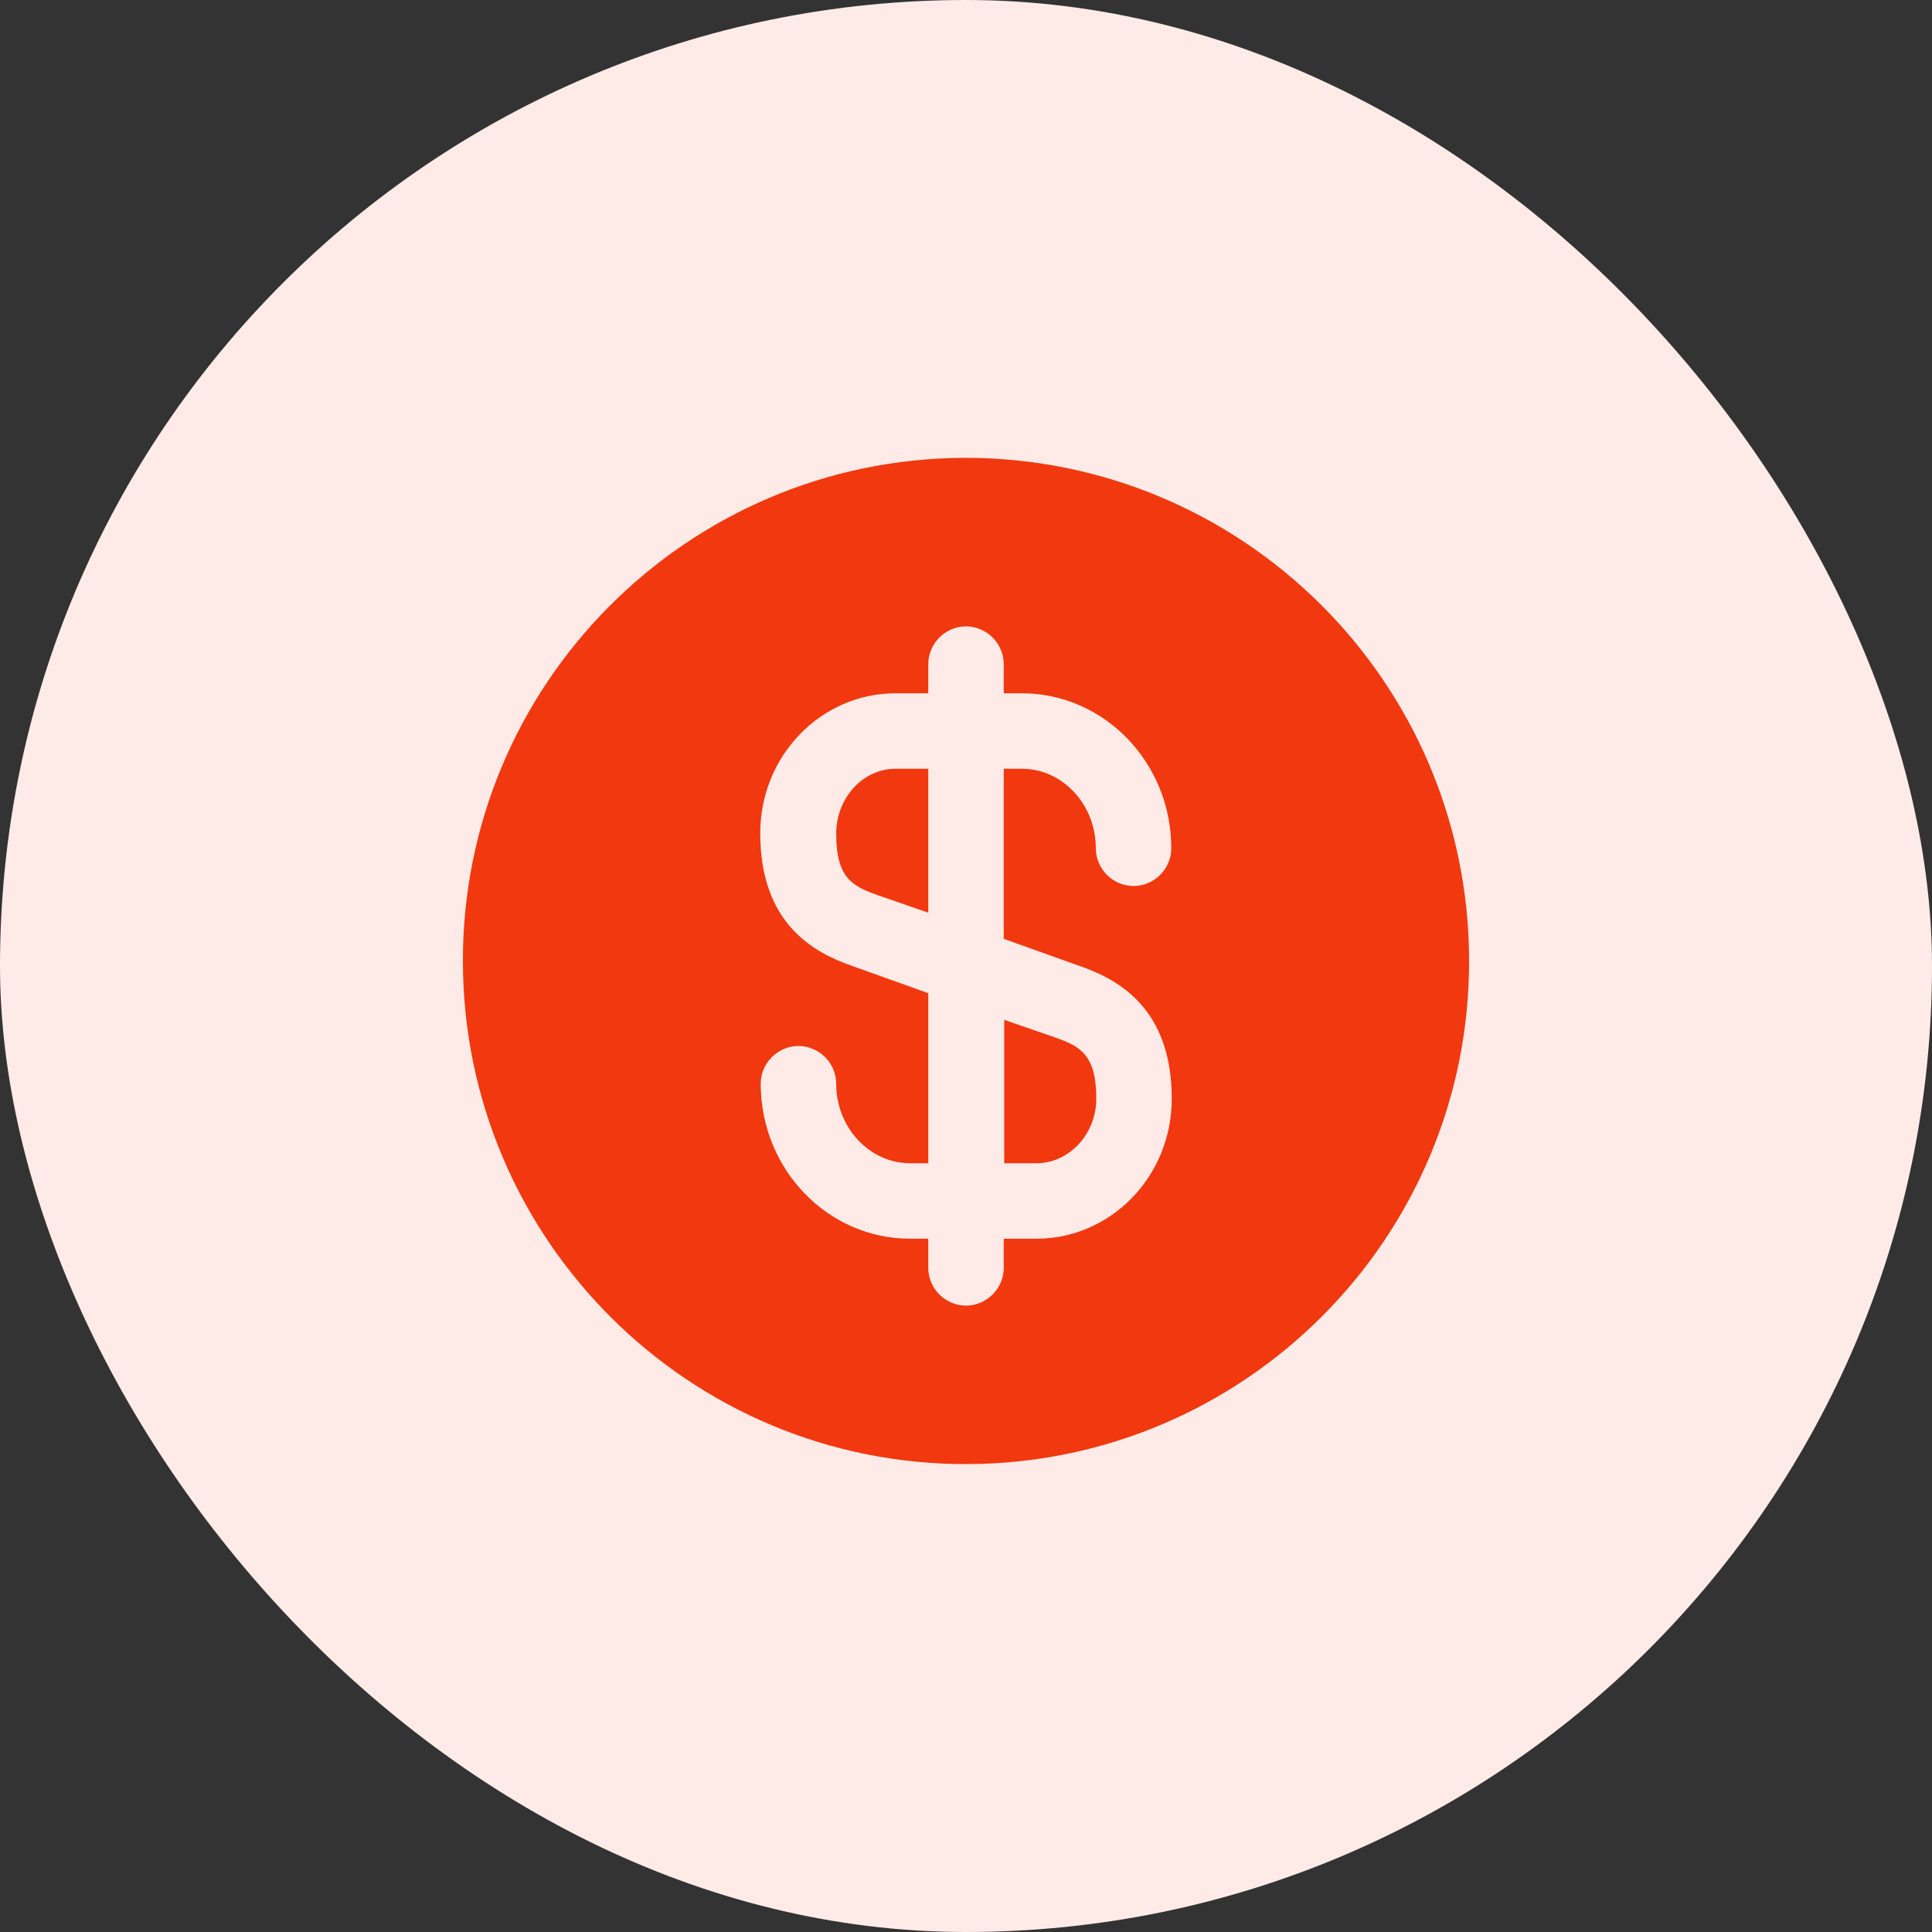 <svg width="32" height="32" viewBox="0 0 32 32" fill="none" xmlns="http://www.w3.org/2000/svg">
<rect x="0" y="0" width="32" height="32" fill="#333333" stroke="none"/>
<rect width="32" height="32" rx="16" fill="#FEEBE7"/>
<path d="M16.625 19.267H17.167C17.708 19.267 18.158 18.783 18.158 18.2C18.158 17.475 17.9 17.333 17.475 17.183L16.633 16.892V19.267H16.625Z" fill="#F2380F"/>
<path d="M15.975 7.583C11.375 7.6 7.65 11.342 7.667 15.942C7.683 20.542 11.425 24.267 16.025 24.25C20.625 24.233 24.35 20.492 24.333 15.892C24.317 11.292 20.575 7.575 15.975 7.583ZM17.883 16C18.533 16.225 19.408 16.708 19.408 18.2C19.408 19.483 18.4 20.517 17.167 20.517H16.625V21C16.625 21.342 16.342 21.625 16 21.625C15.658 21.625 15.375 21.342 15.375 21V20.517H15.075C13.708 20.517 12.6 19.367 12.6 17.95C12.6 17.608 12.883 17.325 13.225 17.325C13.567 17.325 13.85 17.608 13.85 17.95C13.85 18.675 14.4 19.267 15.075 19.267H15.375V16.45L14.117 16C13.467 15.775 12.592 15.292 12.592 13.8C12.592 12.517 13.6 11.483 14.833 11.483H15.375V11C15.375 10.658 15.658 10.375 16 10.375C16.342 10.375 16.625 10.658 16.625 11V11.483H16.925C18.292 11.483 19.4 12.633 19.4 14.05C19.4 14.392 19.117 14.675 18.775 14.675C18.433 14.675 18.15 14.392 18.15 14.05C18.15 13.325 17.6 12.733 16.925 12.733H16.625V15.55L17.883 16Z" fill="#F2380F"/>
<path d="M13.85 13.808C13.85 14.533 14.108 14.675 14.533 14.825L15.375 15.117V12.733H14.833C14.292 12.733 13.85 13.217 13.85 13.808Z" fill="#F2380F"/>
</svg>

